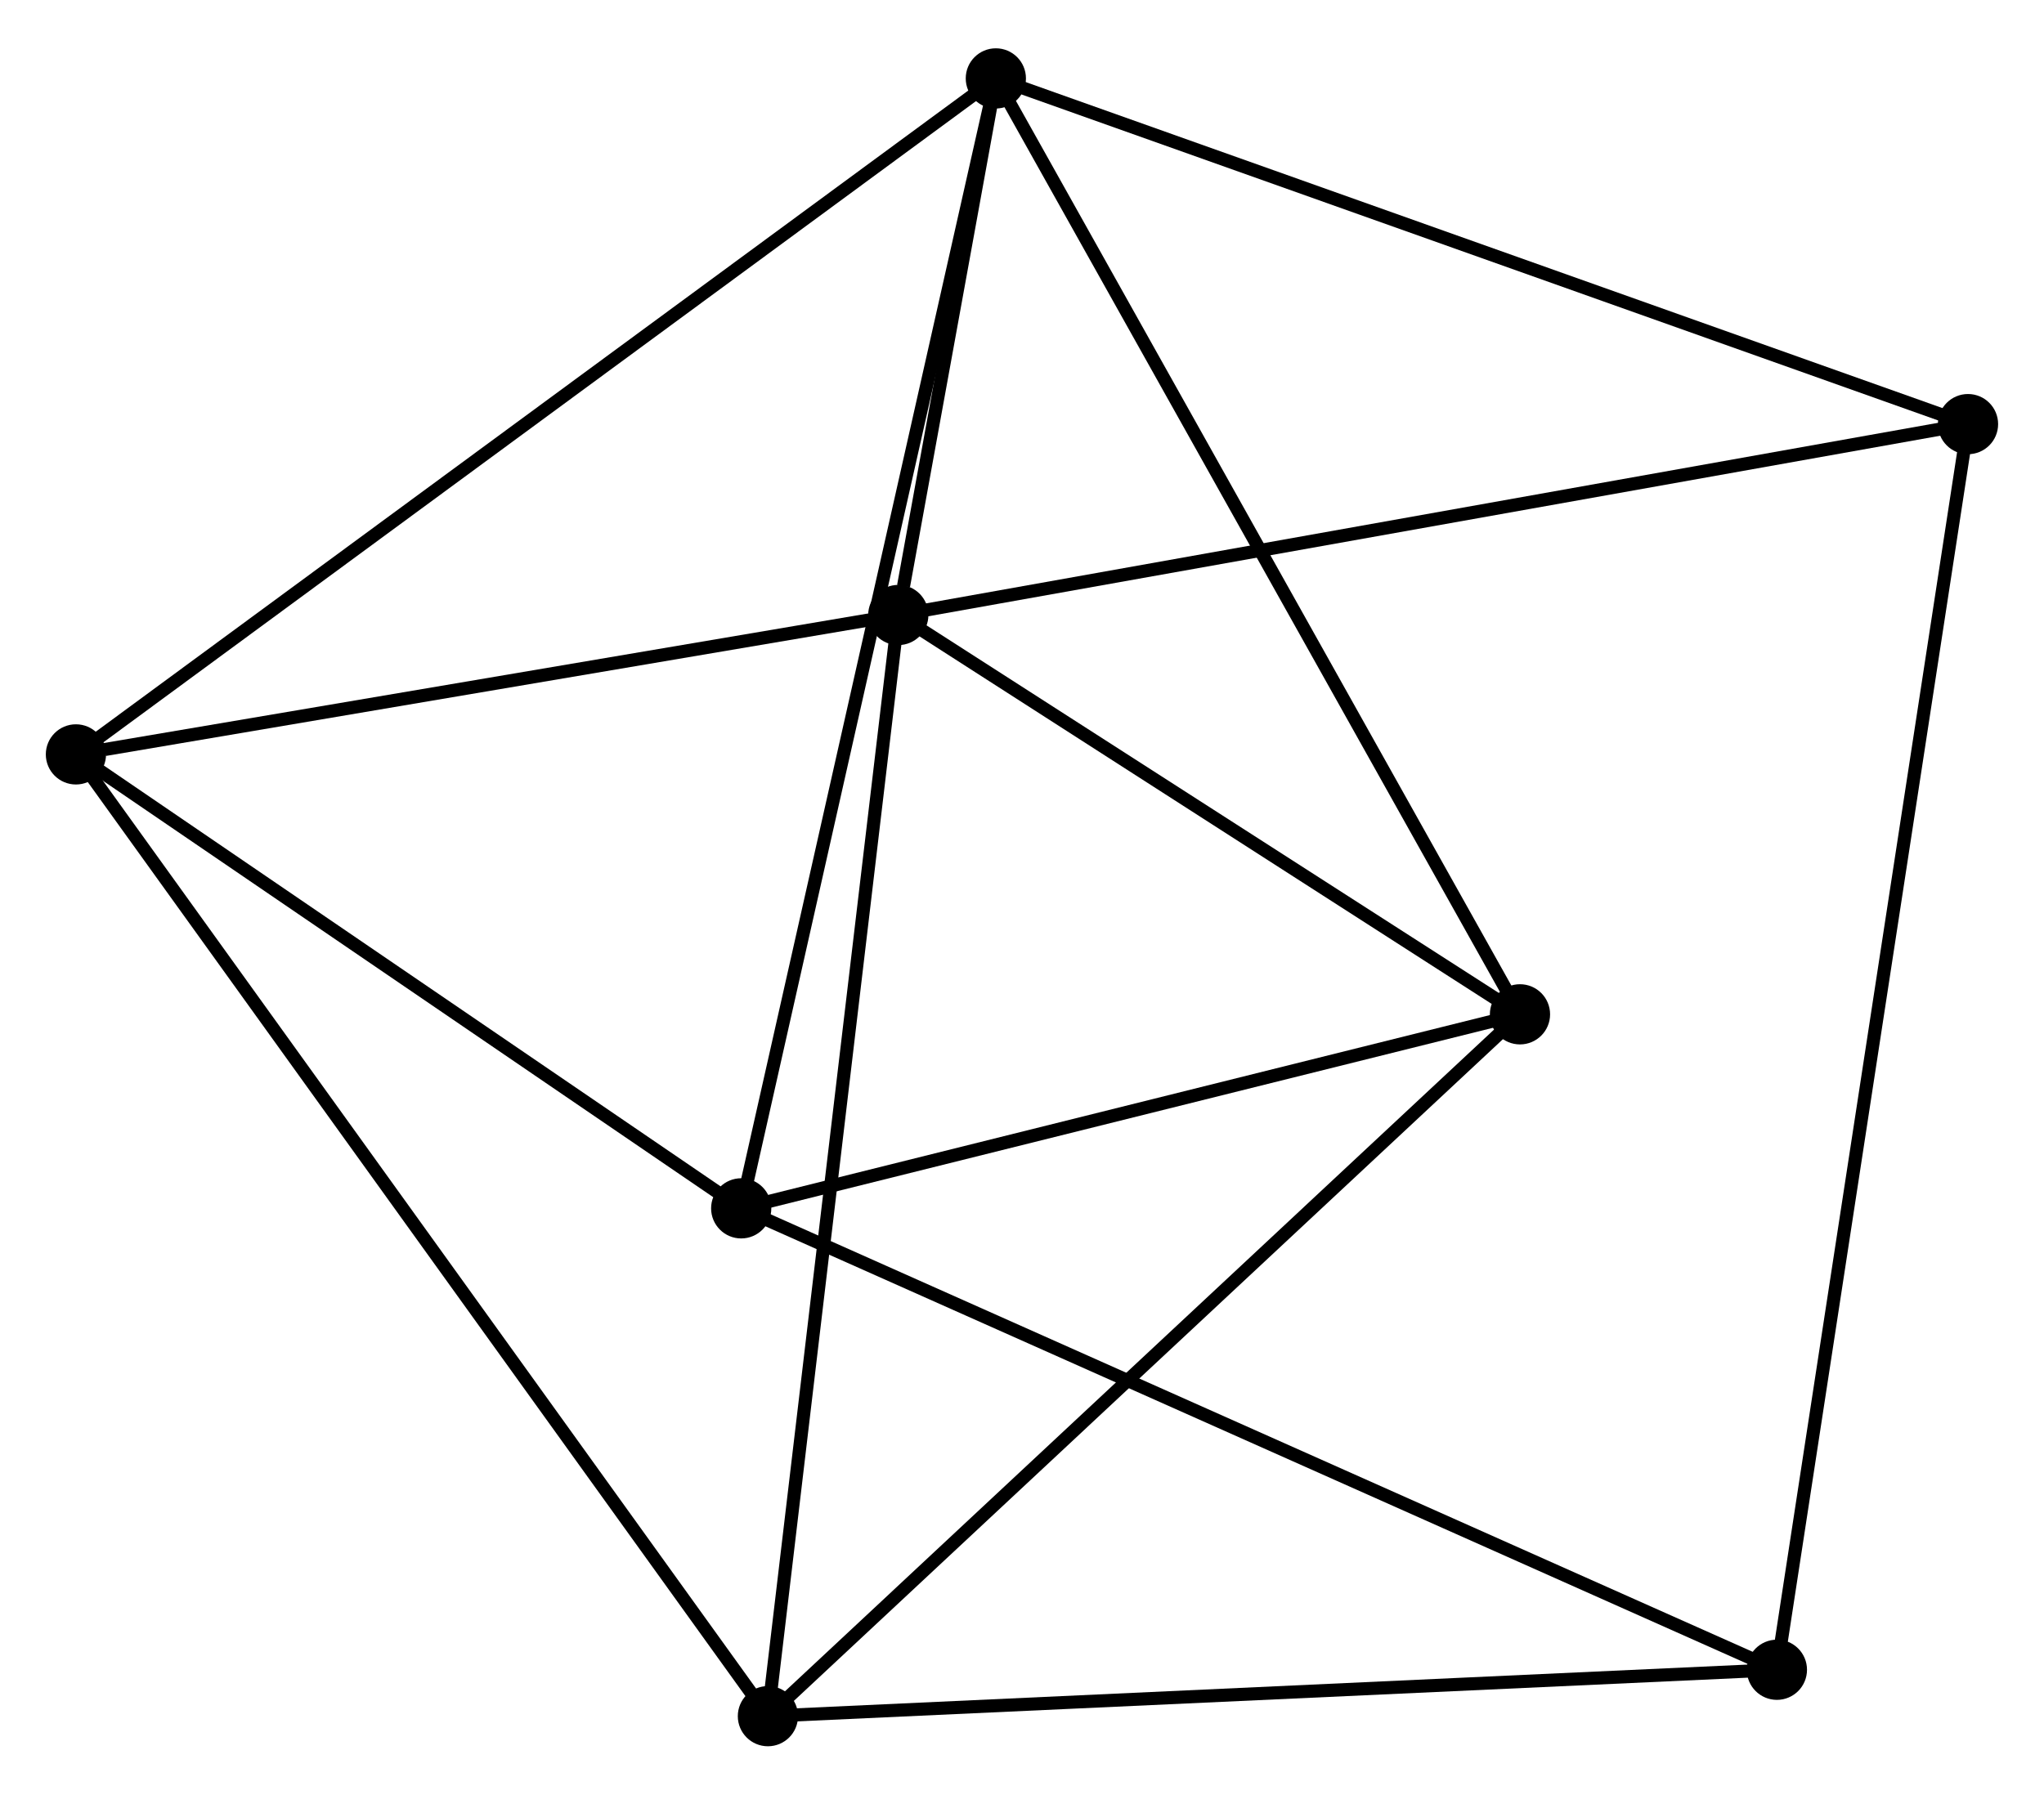<?xml version="1.0" encoding="UTF-8" standalone="no"?>
<!DOCTYPE svg PUBLIC "-//W3C//DTD SVG 1.1//EN"
 "http://www.w3.org/Graphics/SVG/1.1/DTD/svg11.dtd">
<!-- Generated by graphviz version 2.36.0 (20140111.2315)
 -->
<!-- Title: %3 Pages: 1 -->
<svg width="156pt" height="137pt"
 viewBox="0.00 0.00 156.15 136.75" xmlns="http://www.w3.org/2000/svg" xmlns:xlink="http://www.w3.org/1999/xlink">
<g id="graph0" class="graph" transform="scale(1 1) rotate(0) translate(4 132.748)">
<title>%3</title>
<!-- 0 -->
<g id="node1" class="node"><title>0</title>
<ellipse fill="black" stroke="black" cx="64.625" cy="-85.945" rx="1.8" ry="1.8"/>
</g>
<!-- 1 -->
<g id="node2" class="node"><title>1</title>
<ellipse fill="black" stroke="black" cx="72.077" cy="-126.948" rx="1.8" ry="1.8"/>
</g>
<!-- 0&#45;&#45;1 -->
<g id="edge1" class="edge"><title>0&#45;&#45;1</title>
<path fill="none" stroke="black" d="M65.025,-88.15C66.331,-95.336 70.454,-118.016 71.71,-124.929"/>
</g>
<!-- 2 -->
<g id="node3" class="node"><title>2</title>
<ellipse fill="black" stroke="black" cx="54.664" cy="-1.8" rx="1.8" ry="1.8"/>
</g>
<!-- 0&#45;&#45;2 -->
<g id="edge2" class="edge"><title>0&#45;&#45;2</title>
<path fill="none" stroke="black" d="M64.379,-83.865C63,-72.224 56.257,-15.258 54.902,-3.807"/>
</g>
<!-- 4 -->
<g id="node4" class="node"><title>4</title>
<ellipse fill="black" stroke="black" cx="1.8" cy="-75.293" rx="1.8" ry="1.8"/>
</g>
<!-- 0&#45;&#45;4 -->
<g id="edge3" class="edge"><title>0&#45;&#45;4</title>
<path fill="none" stroke="black" d="M62.812,-85.638C53.799,-84.11 13.846,-77.336 3.999,-75.666"/>
</g>
<!-- 5 -->
<g id="node5" class="node"><title>5</title>
<ellipse fill="black" stroke="black" cx="112.118" cy="-55.431" rx="1.8" ry="1.8"/>
</g>
<!-- 0&#45;&#45;5 -->
<g id="edge4" class="edge"><title>0&#45;&#45;5</title>
<path fill="none" stroke="black" d="M66.205,-84.93C73.415,-80.297 103.16,-61.187 110.483,-56.482"/>
</g>
<!-- 6 -->
<g id="node6" class="node"><title>6</title>
<ellipse fill="black" stroke="black" cx="146.345" cy="-100.531" rx="1.8" ry="1.8"/>
</g>
<!-- 0&#45;&#45;6 -->
<g id="edge5" class="edge"><title>0&#45;&#45;6</title>
<path fill="none" stroke="black" d="M66.645,-86.306C77.951,-88.324 133.275,-98.198 144.396,-100.183"/>
</g>
<!-- 1&#45;&#45;4 -->
<g id="edge7" class="edge"><title>1&#45;&#45;4</title>
<path fill="none" stroke="black" d="M70.609,-125.869C61.463,-119.147 12.382,-83.071 3.26,-76.366"/>
</g>
<!-- 1&#45;&#45;5 -->
<g id="edge8" class="edge"><title>1&#45;&#45;5</title>
<path fill="none" stroke="black" d="M73.067,-125.18C78.606,-115.286 105.714,-66.87 111.163,-57.138"/>
</g>
<!-- 1&#45;&#45;6 -->
<g id="edge9" class="edge"><title>1&#45;&#45;6</title>
<path fill="none" stroke="black" d="M73.913,-126.295C84.188,-122.64 134.466,-104.756 144.573,-101.161"/>
</g>
<!-- 3 -->
<g id="node7" class="node"><title>3</title>
<ellipse fill="black" stroke="black" cx="52.624" cy="-40.605" rx="1.8" ry="1.8"/>
</g>
<!-- 1&#45;&#45;3 -->
<g id="edge6" class="edge"><title>1&#45;&#45;3</title>
<path fill="none" stroke="black" d="M71.671,-125.144C69.139,-113.908 55.553,-53.606 53.028,-42.398"/>
</g>
<!-- 2&#45;&#45;4 -->
<g id="edge10" class="edge"><title>2&#45;&#45;4</title>
<path fill="none" stroke="black" d="M53.56,-3.335C46.68,-12.899 9.76,-64.227 2.898,-73.767"/>
</g>
<!-- 2&#45;&#45;5 -->
<g id="edge11" class="edge"><title>2&#45;&#45;5</title>
<path fill="none" stroke="black" d="M56.084,-3.126C63.964,-10.481 102.254,-46.224 110.536,-53.955"/>
</g>
<!-- 7 -->
<g id="node8" class="node"><title>7</title>
<ellipse fill="black" stroke="black" cx="131.745" cy="-5.346" rx="1.8" ry="1.8"/>
</g>
<!-- 2&#45;&#45;7 -->
<g id="edge12" class="edge"><title>2&#45;&#45;7</title>
<path fill="none" stroke="black" d="M56.57,-1.888C67.234,-2.378 119.417,-4.778 129.906,-5.261"/>
</g>
<!-- 6&#45;&#45;7 -->
<g id="edge16" class="edge"><title>6&#45;&#45;7</title>
<path fill="none" stroke="black" d="M146.04,-98.543C144.14,-86.155 133.943,-19.678 132.048,-7.323"/>
</g>
<!-- 3&#45;&#45;4 -->
<g id="edge13" class="edge"><title>3&#45;&#45;4</title>
<path fill="none" stroke="black" d="M50.933,-41.759C43.217,-47.026 11.386,-68.75 3.549,-74.099"/>
</g>
<!-- 3&#45;&#45;5 -->
<g id="edge14" class="edge"><title>3&#45;&#45;5</title>
<path fill="none" stroke="black" d="M54.604,-41.098C63.636,-43.349 100.896,-52.635 110.07,-54.921"/>
</g>
<!-- 3&#45;&#45;7 -->
<g id="edge15" class="edge"><title>3&#45;&#45;7</title>
<path fill="none" stroke="black" d="M54.277,-39.868C64.485,-35.319 118.882,-11.078 129.826,-6.201"/>
</g>
</g>
</svg>
